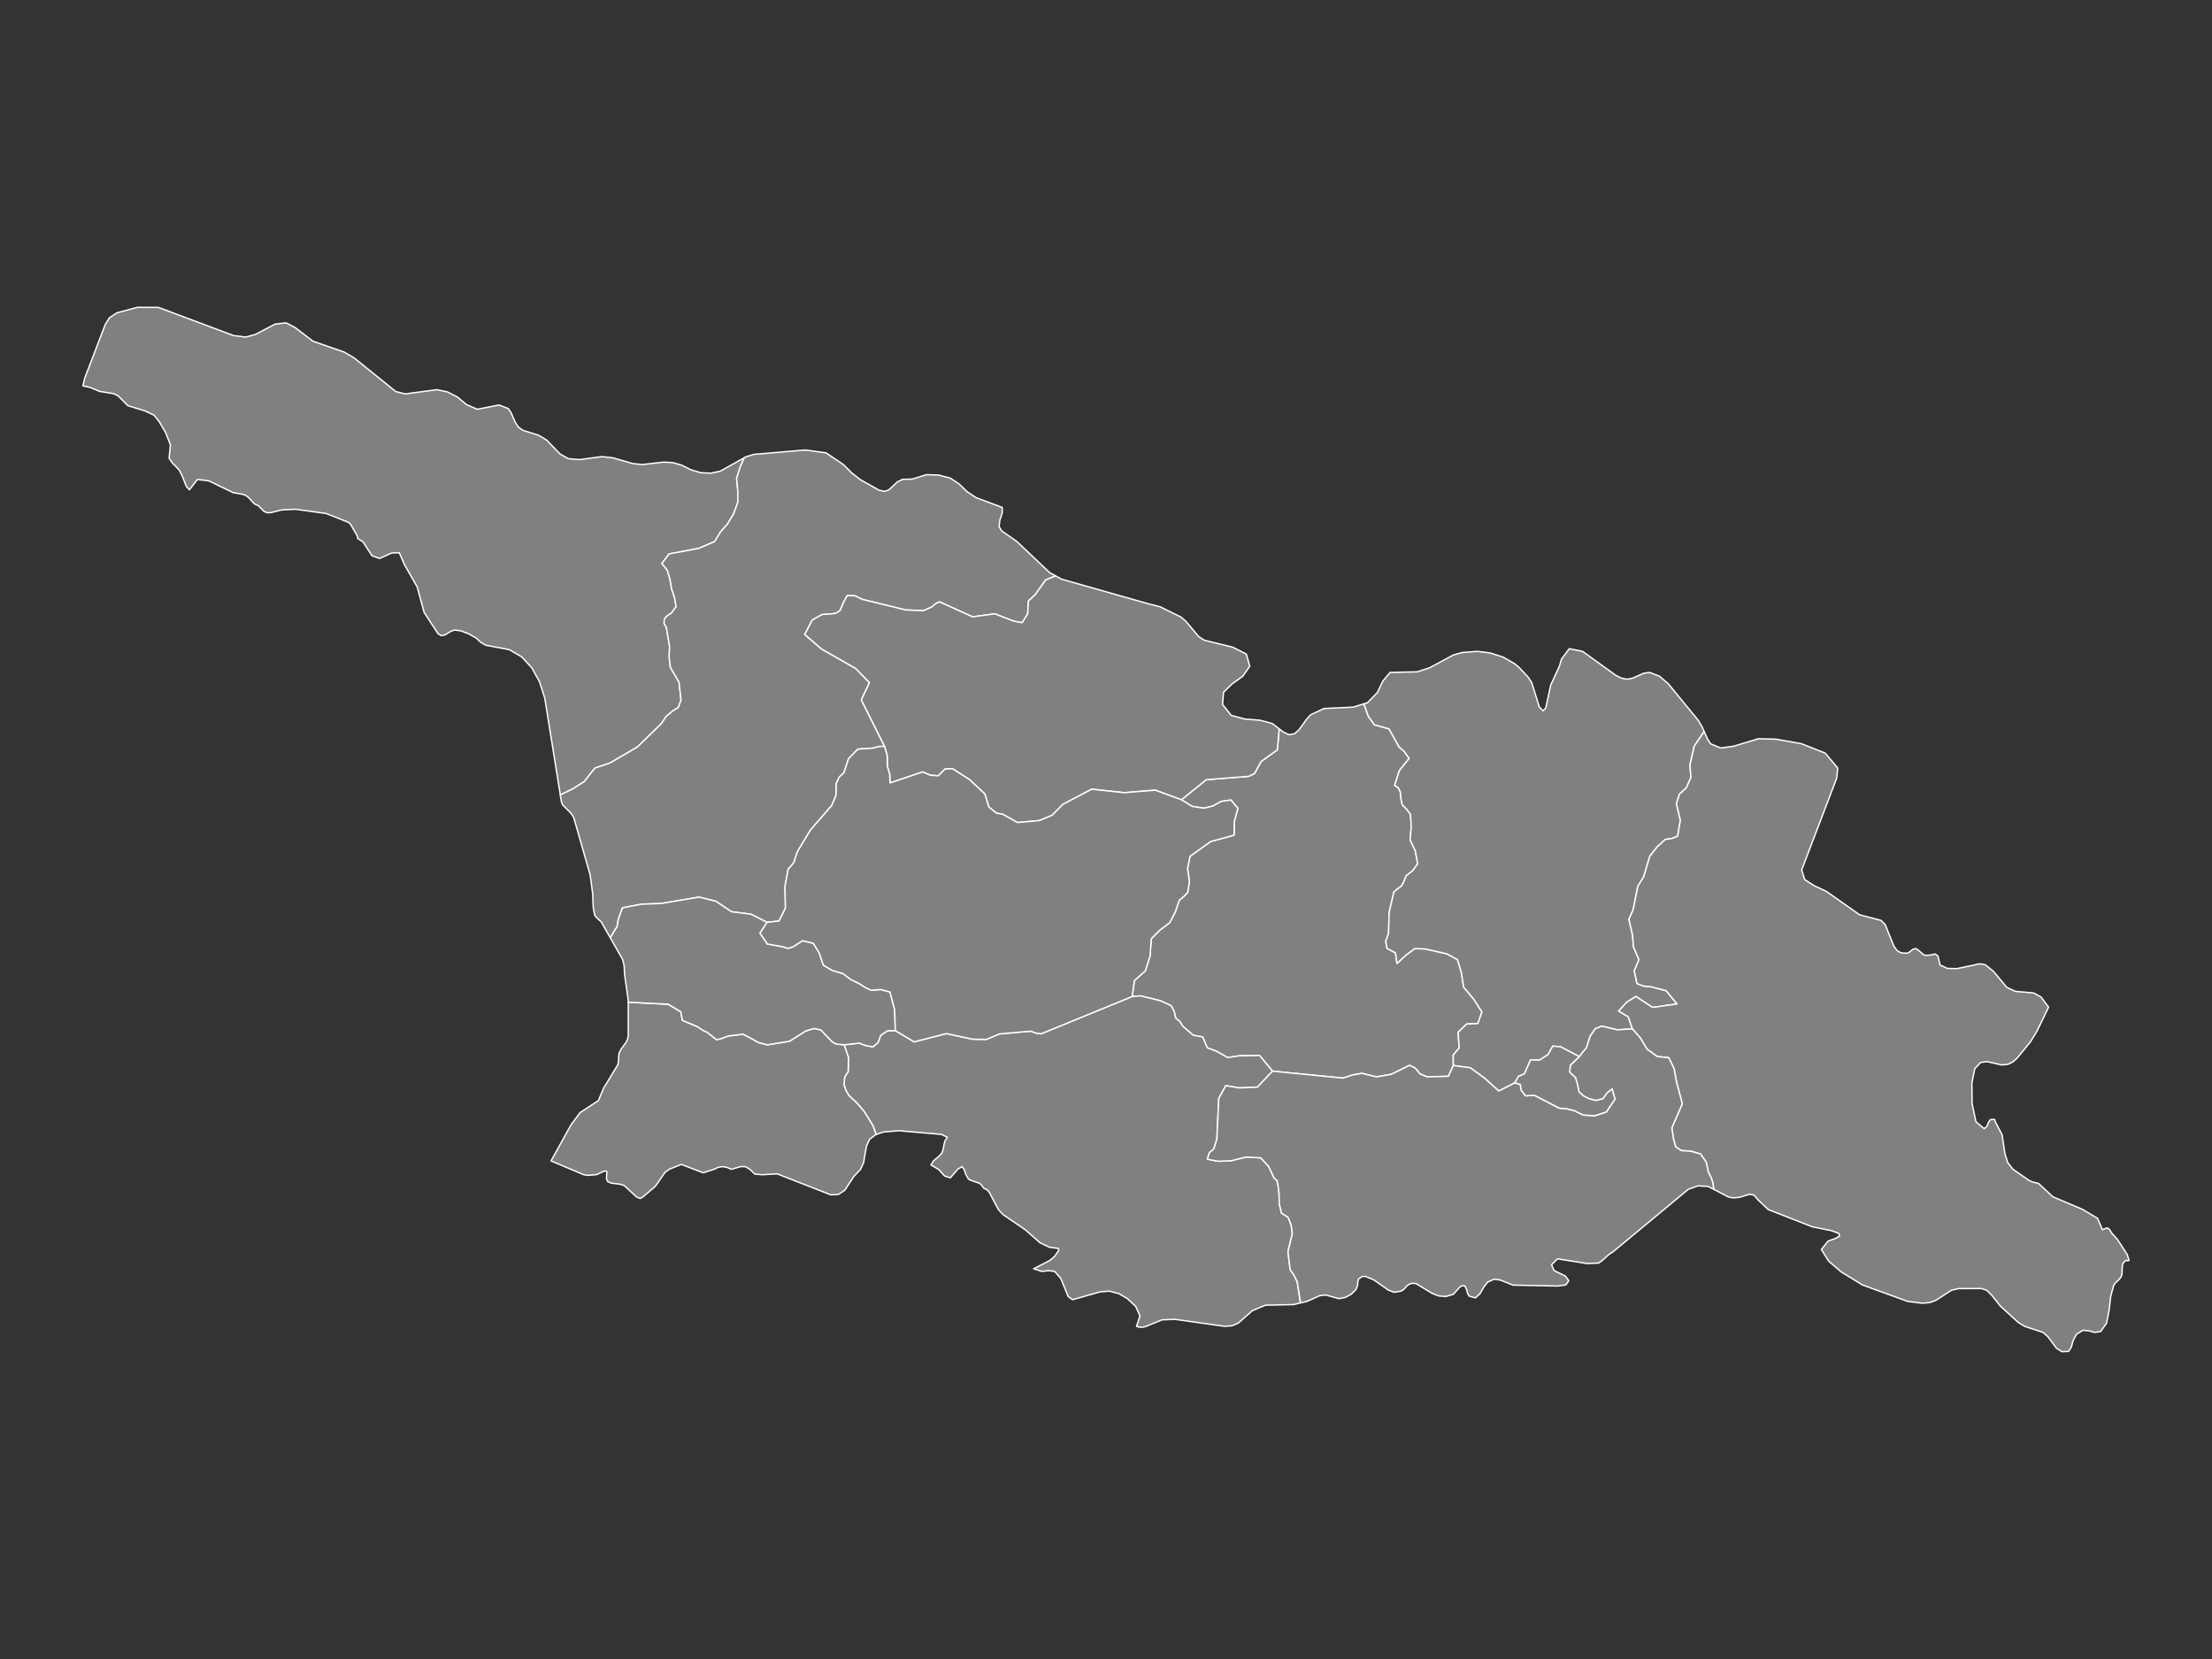 <?xml version="1.0" encoding="utf-8"?>
<!-- Generator: Adobe Illustrator 23.0.1, SVG Export Plug-In . SVG Version: 6.00 Build 0)  -->
<svg version="1.1" xmlns="http://www.w3.org/2000/svg" xmlns:xlink="http://www.w3.org/1999/xlink" x="0px" y="0px"
	 viewBox="0 0 800 600" style="enable-background:new 0 0 800 600;" xml:space="preserve">
<rect x="0" y="0" width="800" height="600" fill="#333333" stroke="none"/>
<style type="text/css">
	.st0{fill:#808080;stroke:#FFFFFF;stroke-width:0.5;stroke-linecap:round;stroke-linejoin:round;}
	.st1{font-family:'Roboto-Regular';}
	.st2{font-size:14px;}
</style>
<g id="Georgia">
	<path class="st0" d="M30,139.554l0.586-2.631l7.49-19.588l1.505-2.414l2.633-1.762l7.456-2.01l7.592,0.012l27.212,10.199
		l4.389,0.542l3.443-0.923l7.137-3.742l4.013-0.476l3.215,1.659l0.982,0.751l5.539,4.236l11.309,3.936l3.557,2.089l15.094,12.183
		l3.386,0.847l11.491-1.521l3.762,0.784l3.568,1.807l3.397,2.818l3.842,1.669l7.889-1.54l3.352,1.301l1.003,1.501l1.55,3.541
		l1.026,1.551l1.596,1.225l5.757,1.812l2.907,1.734l4.902,5.074l2.975,1.662l4.036,0.344l8.083-1.087l4.013,0.45l7.182,2.069
		l3.466,0.352l7.684-0.876l3.238,0.164l3.192,0.888l3.466,1.728l3.488,1.028l3.534,0.195l3.523-0.711l8.719-4.876l-1.548,3.579
		l-1.208,3.932l0.399,4.332l0.057,4.198l-1.55,4.262l-2.2,3.656l-2.554,2.913l-2.098,3.443l-5.757,2.475L242,200.331l-0.854,1.126
		l-1.733,2.283l1.949,2.52l0.935,3.142l0.604,3.541l0.18,0.538l0.892,2.667l0.559,3.255l-1.699,2.325l-1.379,0.878l-1.186,1.279
		l-0.08,1.62l0.809,1.383l1.174,6.917l-0.148,3.881l0.445,3.662l3.112,5.348l0.411,3.587l0.33,2.885l-0.969,2.677l-1.984,1.239
		l-2.303,1.889l-1.747,2.558l-0.146,0.213l-8.676,8.445l-9.522,5.554l-0.339,0.198l-5.449,1.843l-1.501,1.884l-2.432,3.052
		l-4.184,2.637l-1.244,0.603l-2.624,1.272l-0.554,0.264l-5.628-35.038l-1.921-5.951l-2.801-5.02l-3.644-3.935l-4.506-2.61
		l-8.402-1.559l-1.795-1.009l-1.777-1.645l-2.666-1.492l-2.801-1.064l-2.208-0.318l-1.284,0.379l-2.217,1.37l-1.4,0.294
		l-1.176-0.722l-5.018-7.661l-2.531-9.267l-4.578-8.012l-1.894-4.319l-2.729,0.08l-4.345,1.969l-2.783-0.957l-3.285-5.069
		l-1.921-1.179l-0.036-0.773l-2.585-4.483l-0.754-0.614l-8.043-3.189l-11.05-1.53l-5.144,0.277l-3.555,0.903l-1.346,0.129
		l-1.311-0.479l-2.118-2.139l-1.122-0.473l-0.494-0.412l-1.885-2.029l-0.969-0.756l-1.095-0.406l-3.501-0.615l-8.851-4.282
		l-4.093-0.474l-2.872,3.722l-1.113-1.206l-1.625-4.067l-1.023-1.957l-2.504-2.549l-1.095-1.644l0.485-4.786l-1.723-4.456
		l-2.424-4.094l-1.777-2.214l-3.402-1.598l-6.041-1.827l-3.546-3.574l-1.589-0.778l-5.09-0.834l-3.42-1.42L30,139.554z"/>
	<path class="st0" d="M292.143,162.868l6.652,0.939l6.27,4.251l2.907,2.928l3.181,2.493l6.726,3.786l2.132,0.461l1.562-0.648
		l2.964-2.801l1.915-0.922l3.454-0.082l5.141-1.59l4.389,0.117l4.241,1.122l3.078,2.012l3.101,2.965l3.203,2.101l9.405,3.518
		l0.011,2.01l-0.844,2.497l-0.308,2.438l1.003,1.58l5.449,3.809l11.839,11.243l2.166,1.193l-3.608,1.469l-3.762,5.296l-2.451,2.299
		l-0.296,4.704l-1.972,3.152l-3.078-0.548l-6.84-2.658l-8.026,1.088l-11.982-5.427l-1.425,0.712l-1.334,1.147l-2.987,1.341
		l-6.452-0.249l-15.675-3.838l-2.725-1.291l-2.759-0.07l-1.368,2.52l-1.151,2.772l-1.197,0.921l-1.334,0.342l-4.093,0.299
		l-3.5,1.982l-2.725,5.206l6.053,5.234l12.358,7.054l5.005,5.119l-2.93,6.262l8.391,16.783l-2.12,0.104l-2.006,0.553l-5.54,0.383
		l-3.352,3.437l-1.699,5.143l-1.676,1.499l-1.072,2.34l-0.103,4.355l-1.482,3.516l-7.752,8.951l-4.765,7.933l-1.265,3.885
		l-2.063,2.425l-1.106,6.217l0.148,7.816l-2.28,4.611l-4.378,0.507l-5.837-2.95l-7.057-0.907l-5.575-3.759l-6.11-1.518l-13.68,2.314
		l-7.068,0.246l-6.943,1.318l-1.505,4.123l-0.49,2.85l-0.581,0.745l-1.82,3.164l-3.347-5.885l-1.167-0.98l-1.131-1.252l-0.539-2.832
		l-0.215-5.067l-0.889-6.724l-5.844-20.456l-0.431-0.893l-0.781-1.112l-2.962-2.977l-0.386-1.051l-0.404-2.482l0.554-0.264
		l2.624-1.272l1.244-0.603l4.184-2.637l2.432-3.052l1.501-1.884l5.449-1.843l0.339-0.198l9.522-5.554l8.676-8.445l0.146-0.213
		l1.747-2.558l2.303-1.889l1.984-1.239l0.969-2.677l-0.33-2.885l-0.411-3.587l-3.112-5.348l-0.445-3.662l0.148-3.881l-1.174-6.917
		l-0.809-1.383l0.08-1.62l1.186-1.279l1.379-0.878l1.699-2.325l-0.559-3.255l-0.892-2.667l-0.18-0.538l-0.604-3.541l-0.935-3.142
		l-1.949-2.52l1.733-2.283l0.854-1.126l10.716-1.995l5.757-2.475l2.098-3.443l2.554-2.913l2.2-3.656l1.55-4.262l-0.057-4.198
		l-0.399-4.332l1.208-3.932l1.548-3.579l0.607-0.34l2.816-0.868l18.662-1.596L292.143,162.868z"/>
	<path class="st0" d="M462.626,263.602l1.396,1.064l2.086,1.033l2.063-0.329l1.63-1.435l2.736-3.801l1.488-1.641l4.805-2.246
		l10.562-0.504l3.858-1.176l0.223,0.498l1.391,3.958l2.257,3.124l5.233,1.447l3.682,6.576l1.892,1.674l1.71,2.459l-3.545,4.429
		l-1.687,5.342l1.243,0.745l0.787,1.517l0.228,2.401l0.49,2.312l1.482,1.501l1.516,2.017l0.239,4.496l-0.388,4.687l1.87,3.956
		l0.878,4.678l-1.892,2.598l-2.28,1.747l-0.764,1.97l-0.98,1.804l-1.391,0.942l-1.322,1.196l-1.699,7.265l-0.239,7.651l-0.077,0.226
		l-0.926,2.715l0.467,2.479l3.067,1.65l0.524,3.813l1.488-1.383l1.727-1.605l3.203-2.394l3.785,0.127l7.9,1.784l3.796,2.114
		l0.438,1.458l0.953,3.167l0.832,5.327l3.625,4.283l2.998,4.663l-1.493,4.194l-4.058,0.191l-3.067,2.961l0.365,5.69l-2.143,2.553
		l0.023,3.786l-1.778,3.899l-7.695,0.191l-2.542-1.02l-1.778-2.158l-2.006-0.982l-6.646,3.25l-5.347,0.939l-5.198-1.291
		l-3.488,0.596l-3.409,1.126l-25.513-2.517l-4.651-5.658l-7.433,0.134l-4.161,0.619l-3.796-2.186l-3.568-1.372l-1.63-3.911
		l-3.397-0.577l-3.773-3.255l-1.083-1.703l-1.493-1.255l-0.581-2.415l-1.038-2.044l-3.899-1.823l-7.159-1.754l-3.078,0.199
		l0.798-5.747l3.979-3.549l1.676-5.319l0.456-6.274l3.067-3.087l3.568-2.696l2.018-3.842l1.482-4.312l1.721-1.438l0.74-0.79
		l0.571-0.609l0.627-3.885l-0.684-4.741l0.536-2.634l0.365-1.794l2.244-1.602l5.211-3.721l8.459-2.304l0.08-4.88l1.311-4.817
		l-2.497-2.99l-3.511,0.479l-3.044,1.686l-3.203,0.783l-4.286-0.664l-3.899-2.392l8.995-7.262l15.333-1.217l2.109-1.012l2.406-4.355
		l5.871-4.233L462.626,263.602z"/>
	<path class="st0" d="M405.051,215.452l10.305,2.923l4.172,1.054l7.592,3.736l1.847,1.628l4.56,5.446l2.041,1.312l10.271,2.512
		l2.93,1.489l1.995,1.014l1.231,4.385l-2.542,3.63l-3.853,2.764l-3.101,3.039l-0.342,4.428l3.146,3.915l4.97,1.336l5.387,0.418
		l4.452,1.173l2.514,1.947l-0.661,7.57l-5.871,4.233l-2.406,4.355l-2.109,1.012l-15.333,1.217l-8.995,7.262l-2.315-0.855
		l-7.112-2.627l-11.252,0.923l-11.696-1.274l-10.477,5.492l-3.876,3.942l-4.651,1.921l-7.9,0.71l-5.255-2.962l-2.36-0.44
		l-2.747-2.222l-1.402-4.693l-5.597-5.239l-6.088-3.89l-2.736,0.093l-2.44,2.465l-2.896-0.232l-2.782-1.167l-11.799,3.971
		l-0.091-3.19l-0.866-2.824l-0.034-3.795l-0.958-3.449l-8.391-16.783l2.93-6.262l-5.005-5.119l-12.358-7.054l-6.053-5.234
		l2.725-5.206l3.5-1.982l4.093-0.299l1.334-0.342l1.197-0.921l1.151-2.772l1.368-2.52l2.759,0.07l2.725,1.291l15.675,3.838
		l6.452,0.249l2.987-1.341l1.334-1.147l1.425-0.712l11.982,5.427l8.026-1.088l6.84,2.658l3.078,0.548l1.972-3.152l0.296-4.704
		l2.451-2.299l3.762-5.296l3.608-1.469l2.109,1.162L405.051,215.452z"/>
	<path class="st0" d="M543.213,237.516l0.404,0.131l4.081,2.344l1.721,1.42l3.249,3.479l1.311,2.024l2.725,8.745l1.368,1.437
		l0.975-1.049l1.784-8.261l3.192-6.937l0.69-2.421l2.833-3.819l4.811,0.966l12.039,8.675l1.949,0.981l2.018,0.43l2.086-0.384
		l0.995-0.444l3.075-1.371l2.103-0.26l3.574,1.353l3.181,2.764l10.864,13.26l1.208,2.02l0.874,1.957l-0.025,0.036l-3.568,5.296
		l-1.528,6.78l0.342,4.551l-1.71,3.788l-2.451,2.212l-1.072,3.489l1.414,5.963l-0.992,5.778l-2.166,0.828l-2.314,0.339l-2.861,2.628
		l-2.69,3.382l-2.257,7.525l-2.098,3.389l-1.699,8.512l-1.528,3.45l1.322,5.737l0.319,4.176l1.984,4.696l-1.71,4.049l1.037,4.592
		l2.485,0.897l2.633,0.241l5.404,1.414l3.944,4.795l-8.858,1.267l-6.042-3.963l-3.272,2.026l-2.953,3.224l3.466,2.094l1.482,4.362
		l-5.506,0.337l-5.54-1.324l-2.371,0.93l-1.847,2.727l-1.334,4.156l-2.599,3.199l-6.772-3.539l-2.816-0.245l-1.71,3.073
		l-3.124,1.995l-3.181-0.099l-2.223,5.057l-2.132,0.894l-1.368,2.363l-5.78,2.935l-5.198-4.688l-5.142-3.712l-6.11-0.814
		l-0.023-3.786l2.143-2.553l-0.365-5.69l3.067-2.961l4.058-0.191l1.493-4.194l-2.998-4.663l-3.625-4.283l-0.832-5.327l-0.953-3.167
		l-0.438-1.458l-3.796-2.114l-7.9-1.784l-3.785-0.127l-3.203,2.394l-1.727,1.605l-1.488,1.383l-0.524-3.813l-3.067-1.65
		l-0.467-2.479l0.926-2.715l0.077-0.226l0.239-7.651l1.699-7.265l1.322-1.196l1.391-0.942l0.98-1.804l0.764-1.97l2.28-1.747
		l1.892-2.598l-0.878-4.678l-1.87-3.956l0.388-4.687l-0.239-4.496l-1.516-2.017l-1.482-1.501l-0.49-2.312l-0.228-2.401l-0.787-1.517
		l-1.243-0.745l1.687-5.342l3.545-4.429l-1.71-2.459l-1.892-1.674l-3.682-6.576l-5.233-1.447l-2.257-3.124l-1.391-3.958
		l-0.223-0.498l1.277-0.389l1.54-1.579l2.073-2.125l2.041-4.229l2.576-3.059l9.781-0.206l4.492-1.466l8.584-4.621l3.186-0.9
		l5.535-0.423l4.708,0.598L543.213,237.516z"/>
	<path class="st0" d="M616.323,264.556l1.212,2.713l1.117,1.737l3.671,1.52l4.697-0.661l8.903-2.688l6.35,0.147l9.245,1.644
		l8.607,3.41l4.514,5.403l-0.012,0.122l-0.341,3.455l-12.688,33.285l1.106,3.471l3.329,2.154l4.435,2.077l12.113,8.518l7.695,2.001
		l1.522,1.509l3.124,7.763l1.174,1.654l1.482,0.829l2.075,0.127l0.787-0.311l1.459-1.151l0.929-0.23l0.712,0.368l1.847,1.623
		l0.923,0.483l1.995-0.138l1.505-0.388l1.083,0.744l0.741,3.241l2.668,1.25l3.386,0.084l6.475-1.342l0.034-0.015l0.034-0.019
		l0.935-0.257l0.935-0.088l0.929,0.088l1.077,0.299l2.884,2.339l4.817,5.799l3.141,1.425l6.555,0.559l2.702,1.513l2.685,3.645
		l-4.207,8.702l-2.365,3.847l-4.742,5.81l-1.607,1.444l-1.761,0.863l-2.297,0.221l-5.164-1.184l-2.405,0.267l-2.132,2.273
		l-1.043,5.063l0.051,7.491l1.408,6.639l2.97,2.489l0.969-0.8l0.547-1.361l0.73-1.113l1.528-0.061l0.251,0.823l2.451,4.71
		l0.163,1.065l0.88,5.753l0.98,3.205l1.898,2.451l5.768,4.002l1.288,0.601l2.246,0.555l5.164,4.821l10.739,4.552l5.415,3.244
		l1.744,4.101l1.71-0.676l0.769,0.512l0.132,0.088l0.741,1.26l2.132,2.399l3.466,5.326L770,455.79l-0.342,0.182l-0.912-0.137
		l-0.969,1.145l-0.217,1.13l-0.12,2.57l-0.234,0.963l-0.65,0.932l-1.459,1.372l-0.65,0.909l-1.072,3.947l-0.581,5.027l-0.924,4.707
		l-0.615,0.868l-1.517,2.142l-2.166,0.348l-2.098-0.575l-2.16-0.212l-2.331,1.467l-1.243,2.344l-0.616,2.298l-0.969,1.527
		l-2.411,0.106l-1.978-1.217l-3.084-4.173l-1.807-1.596l-6.566-2.148l-2.292-1.369l-6.498-5.918l-3.203-4.021l-1.744-1.712
		L716.591,466l-8.294,0.038l-2.457,0.568l-2.815,1.815l-2.896,1.866l-2.177,0.803l-2.668,0.242l-5.324-0.659l-16.37-5.938
		l-5.56-3.417l-2.123-1.305l-4.56-3.92l-2.633-4.187l2.451-3.066l2.531-0.903l1.573-0.865l-0.137-0.911l-2.576-1.033l-7.182-1.465
		l-15.858-6.206l-3.591-3.397l-1.596-1.84l-1.63-0.297l-3.648,1.118l-2.223,0.198l-1.716-0.342l-5.31-2.761l-0.002-0.014
		l-0.342-2.494l-0.695-1.917l-0.923-1.761l-0.787-3.676l-2.052-2.927l-3.443-0.986l-3.534-0.263l-1.984-1.31l-0.798-2.872
		l-0.604-4.001l3.785-8.746l-2.109-7.914l-0.855-4.735l-1.938-3.977l-4.207-0.451l-3.648-2.664l-2.417-4.034l-2.884-3.285
		l-1.482-4.362l-3.466-2.094l2.953-3.224l3.272-2.026l6.042,3.963l8.858-1.267l-3.944-4.795l-5.404-1.414l-2.633-0.241l-2.485-0.897
		l-1.037-4.592l1.71-4.049l-1.984-4.696l-0.319-4.176l-1.322-5.737l1.528-3.45l1.699-8.512l2.098-3.389l2.257-7.525l2.69-3.382
		l2.861-2.628l2.314-0.339l2.166-0.828l0.992-5.778l-1.414-5.963l1.072-3.489l2.451-2.212l1.71-3.788l-0.342-4.551l1.528-6.78
		l3.568-5.296L616.323,264.556z"/>
	<path class="st0" d="M411.034,479.71l1.254-3.806l-1.568-3.459l-2.981-2.779l-3.01-1.765l-3.477-0.939l-3.215,0.227l-10.146,2.848
		l-1.59-1.159l-2.645-6.515l-2.229-2.547l-2.172-0.265l-2.428,0.273l-2.998-0.955l5.968-3.071l1.613-1.411l1.488-2.124l-0.148-0.759
		l-3.226-0.425l-3.403-1.624l-5.324-4.691l-8.117-5.559l-1.596-1.763l-3.295-6.225l-0.855-0.981l-0.98-0.388l-0.536-0.578
		l-0.445-0.669l-0.673-0.631l-3.249-1.103l-0.844-0.502l-0.912-1.659l-0.616-1.834l-0.787-0.959l-1.482,0.944l-2.713,3.135
		l-2.075-0.685l-2.098-2.313l-2.827-1.689l0.923-1.462l2.177-1.85l0.889-1.074l0.456-1.31l0.228-1.462l0.365-1.485l0.855-1.379
		l-2.098-1.013l-15.436-1.334l-5.563,0.472l-2.167,0.721l-0.47,0.157l-1.091-3.103l-3.249-5.223l-2.588-3.017l-2.884-2.697
		l-1.083-1.843l-0.741-2.107l0.262-2.795l1.265-1.936l0.103-5.13l-1.078-3.137l-0.495-1.442l5.461-0.592l2.451,0.895l2.508,0.447
		l1.824-1.51l0.992-2.642l2.451-1.671l2.839-0.073l6.817,4.081l11.651-2.987l9.485,2.023l4.97,0.084l4.72-1.981l11.332-1.01
		l1.881,0.696l1.847,0.279l32.958-13.507l3.078-0.199l7.159,1.754l3.899,1.823l1.038,2.044l0.581,2.415l1.493,1.255l1.083,1.703
		l3.773,3.255l3.397,0.577l1.63,3.911l3.568,1.372l3.796,2.186l4.161-0.619l7.433-0.134l4.651,5.658l-5.438,5.784l-6.589,0.271
		l-4.868-0.813l-2.519,4.629l-0.695,14.746l-1.14,3.603l-1.573,1.264l-0.73,2.345l3.865,0.75l4.845-0.209l5.301-1.332l5.255,0.297
		l2.884,3.083l2.006,4.253l1.026,0.886l0.433,2.027l0.342,3.159l0.046,3.215l0.844,3.393l2.303,1.462l1.163,2.81l0.433,3.147
		l-1.596,6.485l0.787,6.473l1.425,2.115l1.151,2.338l1.174,7.594l0.007,0.046l-0.047,0.012l-2.416,0.594l-10.214,0.22l-4.731,1.976
		l-5.141,4.54l-2.16,0.915l-2.696,0.227l-17.989-2.542l-4.686,0.182l-5.956,2.436l-1.083,0.242l-1.089-0.023L411.034,479.71z"/>
	<path class="st0" d="M301.902,432.047l-1.454,0.076l-19.346-7.575l-5.426,0.312l-2.645-0.221l-1.835-1.735l-1.573-0.944
		l-1.676-0.053l-3.466,0.997l-1.573-0.715l-1.55-0.259l-1.55,0.221l-1.596,0.753l-3.899,1.24l-7.9-3.021l-4.435,1.781l-1.516,1.172
		l-3.454,4.967l-4.423,3.794l-1.06,0.616l-1.345-0.57l-4.389-4.098l-1.459-0.487l-3.226-0.403l-1.288-0.525l-0.467-0.928
		l0.023-1.202l0.125-1.103l-0.148-0.578l-0.844-0.008l-2.77,1.271l-3.295,0.259l-1.402-0.266l-11.747-4.964l7.226-13.046l3.25-4.413
		l6.651-4.361l1.858-4.447l5.171-8.515l0.287-1.739l0.009-1.336l0.162-1.174l0.673-1.312l1.795-2.468l0.61-1.24l0.233-1.337v-11.999
		l14.419,0.721l2.919,1.737l1.675,0.997l0.581,3.108l5.415,2.273l2.155,1.412l1.349,0.603l3.371,2.656l1.402-0.233l0.138-0.051
		l2.747-1.009l5.369-0.654l3.519,1.849l1.988,1.16l3.236,0.834l2.006-0.323l5.996-0.965l5.905-3.713l2.998-0.922l2.474,0.551
		l4.188,4.358l1.413,0.735l2.801,0.272l0.495,1.442l1.078,3.137l-0.103,5.13l-1.265,1.936l-0.262,2.795l0.741,2.107l1.083,1.843
		l2.884,2.697l2.588,3.017l3.249,5.223l1.091,3.103l-0.156,0.052l-2.212,1.714l-1.129,2.476l-1.037,6l-1.106,2.375l-2.394,2.541
		l-3.306,5.012l-2.291,1.521L301.902,432.047z"/>
	<path class="st0" d="M583.324,452.756l-1.368,0.88l-2.497,2.268l-1.345,0.925l-4.184,0.137l-10.648-1.699l-2.143,2.176l0.912,2.07
		l4.138,2.001l0.746,1.064l0.429,0.611l-1.094,1.531l-2.896,0.394l-16.171-0.333l-4.611-1.841l-2.234-0.303l-2.371,1.076
		l-1.425,1.902l-1.345,2.326l-1.625,1.454l-2.263-0.651l-0.604-1.113l-0.399-1.5l-0.581-1.106l-1.186,0.038l-0.718,0.553
		l-2.223,2.492l-2.679,0.78l-2.479-0.174l-2.411-0.886l-5.883-3.583l-1.362-0.159l-1.305,0.424l-0.901,0.811l-0.792,0.917
		l-1.02,0.697l-2.594,0.432l-2.041-0.78l-5.335-3.72l-2.992-1.243l-1.174,0.015l-1.311,0.932l-0.285,1.091l-0.074,1.243
		l-0.564,1.432l-1.733,1.735l-2.166,1.174l-2.326,0.424l-4.674-1.318l-2.2,0.235l-4.435,2.007l-2.529,0.621l-0.007-0.046
		l-1.174-7.594l-1.151-2.338l-1.425-2.115l-0.787-6.473l1.596-6.485l-0.433-3.147l-1.163-2.81l-2.303-1.462l-0.844-3.393
		l-0.046-3.215l-0.342-3.159l-0.433-2.027l-1.026-0.886l-2.006-4.253l-2.884-3.083l-5.255-0.297l-5.301,1.332l-4.845,0.209
		l-3.865-0.75l0.73-2.345l1.573-1.264l1.14-3.603l0.695-14.746l2.519-4.629l4.868,0.813l6.589-0.271l5.438-5.784l25.513,2.517
		l3.409-1.126l3.488-0.596l5.198,1.291l5.347-0.939l6.646-3.25l2.006,0.982l1.778,2.158l2.542,1.02l7.695-0.191l1.778-3.899
		l6.11,0.814l5.142,3.712l5.198,4.688l5.78-2.935l1.984,0.538l0.353,2.076l1.516,2.053l3.272-0.172l8.995,4.65l2.725,0.225
		l2.69,0.66l3.192,1.59l4.229,0.259l4.15-1.373l3.135-4.634l-1.049-3.633l-1.79,1.404l-1.471,2.083l-2.52,0.66l-2.565-0.66
		l-1.938-0.965l-1.687-1.5l-0.513-2.576l-0.764-2.592l-2.109-1.963l0.251-2.544l3.238-3.087l2.599-3.199l1.334-4.156l1.847-2.727
		l2.371-0.93l5.54,1.324l5.506-0.337l2.884,3.285l2.417,4.034l3.648,2.664l4.207,0.451l1.938,3.977l0.855,4.735l2.109,7.914
		l-3.785,8.746l0.604,4.001l0.798,2.872l1.984,1.31l3.534,0.263l3.443,0.986l2.052,2.927l0.787,3.676l0.923,1.761l0.695,1.917
		l0.342,2.494l0.002,0.014l-2.06-1.071l-3.608-0.19l-3.54,1.24l-16.742,13.907L583.324,452.756z"/>
	<path class="st0" d="M305.282,377.857l-2.801-0.272l-1.413-0.735l-4.188-4.358l-2.474-0.551l-2.998,0.922l-5.905,3.713
		l-5.996,0.965l-2.006,0.323l-3.236-0.834l-1.988-1.16l-3.519-1.849l-5.369,0.654l-2.747,1.009l-0.138,0.051l-1.402,0.233
		l-3.371-2.656l-1.349-0.603l-2.155-1.412l-5.415-2.273l-0.581-3.108l-1.675-0.997l-2.919-1.737l-14.419-0.721v-0.639l-1.32-9.334
		l-0.189-3.369l-0.503-2.053l-4.463-7.86l1.82-3.164l0.581-0.745l0.49-2.85l1.505-4.123l6.943-1.318l7.068-0.246l13.68-2.314
		l6.11,1.518l5.575,3.759l7.057,0.907l5.837,2.95l-2.531,3.913l2.679,3.919l5.472,0.963l2.007,0.603l1.847-0.587l3.352-2.188
		l3.933,0.952l2.166,3.53l1.425,4.35l3.192,1.902l3.933,1.173l2.827,2.135l3.032,1.487l2.098,1.322l2.223,1.073l3.489-0.276
		l3.34,0.935l1.687,6.426l0.228,7.496l-2.839,0.073l-2.451,1.671l-0.992,2.642l-1.824,1.51l-2.508-0.447l-2.451-0.895
		L305.282,377.857z"/>
	<path class="st0" d="M547.841,391.633l1.368-2.363l2.132-0.894l2.223-5.057l3.181,0.099l3.124-1.995l1.71-3.073l2.816,0.245
		l6.772,3.539l-3.238,3.087l-0.251,2.544l2.109,1.963l0.764,2.592l0.513,2.576l1.687,1.5l1.938,0.965l2.565,0.66l2.52-0.66
		l1.471-2.083l1.79-1.404l1.049,3.633l-3.135,4.634l-4.15,1.373l-4.229-0.259l-3.192-1.59l-2.69-0.66l-2.725-0.225l-8.995-4.65
		l-3.272,0.172l-1.516-2.053l-0.353-2.076L547.841,391.633z"/>
	<path class="st0" d="M427.251,289.25l3.899,2.392l4.286,0.664l3.203-0.783l3.044-1.686l3.511-0.479l2.497,2.99l-1.311,4.817
		l-0.08,4.88l-8.459,2.304l-5.211,3.721l-2.244,1.602l-0.365,1.794l-0.536,2.634l0.684,4.741l-0.627,3.885l-0.571,0.609l-0.74,0.79
		l-1.721,1.438l-1.482,4.312l-2.018,3.842l-3.568,2.696l-3.067,3.087l-0.456,6.274l-1.676,5.319l-3.979,3.549l-0.798,5.747
		l-32.958,13.507l-1.847-0.279l-1.881-0.696l-11.332,1.01l-4.72,1.981l-4.97-0.084l-9.485-2.023l-11.651,2.987l-6.817-4.081
		l-0.228-7.496l-1.687-6.426l-3.34-0.935l-3.489,0.276l-2.223-1.073l-2.098-1.322l-3.032-1.487l-2.827-2.135l-3.933-1.173
		l-3.192-1.902l-1.425-4.35l-2.166-3.53l-3.933-0.952l-3.352,2.188l-1.847,0.587l-2.007-0.603l-5.472-0.963l-2.679-3.919
		l2.531-3.913l4.378-0.507l2.28-4.611l-0.148-7.816l1.106-6.217l2.063-2.425l1.265-3.885l4.765-7.933l7.752-8.951l1.482-3.516
		l0.103-4.355l1.072-2.34l1.676-1.499l1.699-5.143l3.352-3.437l5.54-0.383l2.006-0.553l2.12-0.104l0.958,3.449l0.034,3.795
		l0.866,2.824l0.091,3.19l11.799-3.971l2.782,1.167l2.896,0.232l2.44-2.465l2.736-0.093l6.088,3.89l5.597,5.239l1.402,4.693
		l2.747,2.222l2.36,0.44l5.255,2.962l7.9-0.71l4.651-1.921l3.876-3.942l10.477-5.492l11.696,1.274l11.252-0.923l7.112,2.627
		L427.251,289.25z"/>
</g>
</svg>
